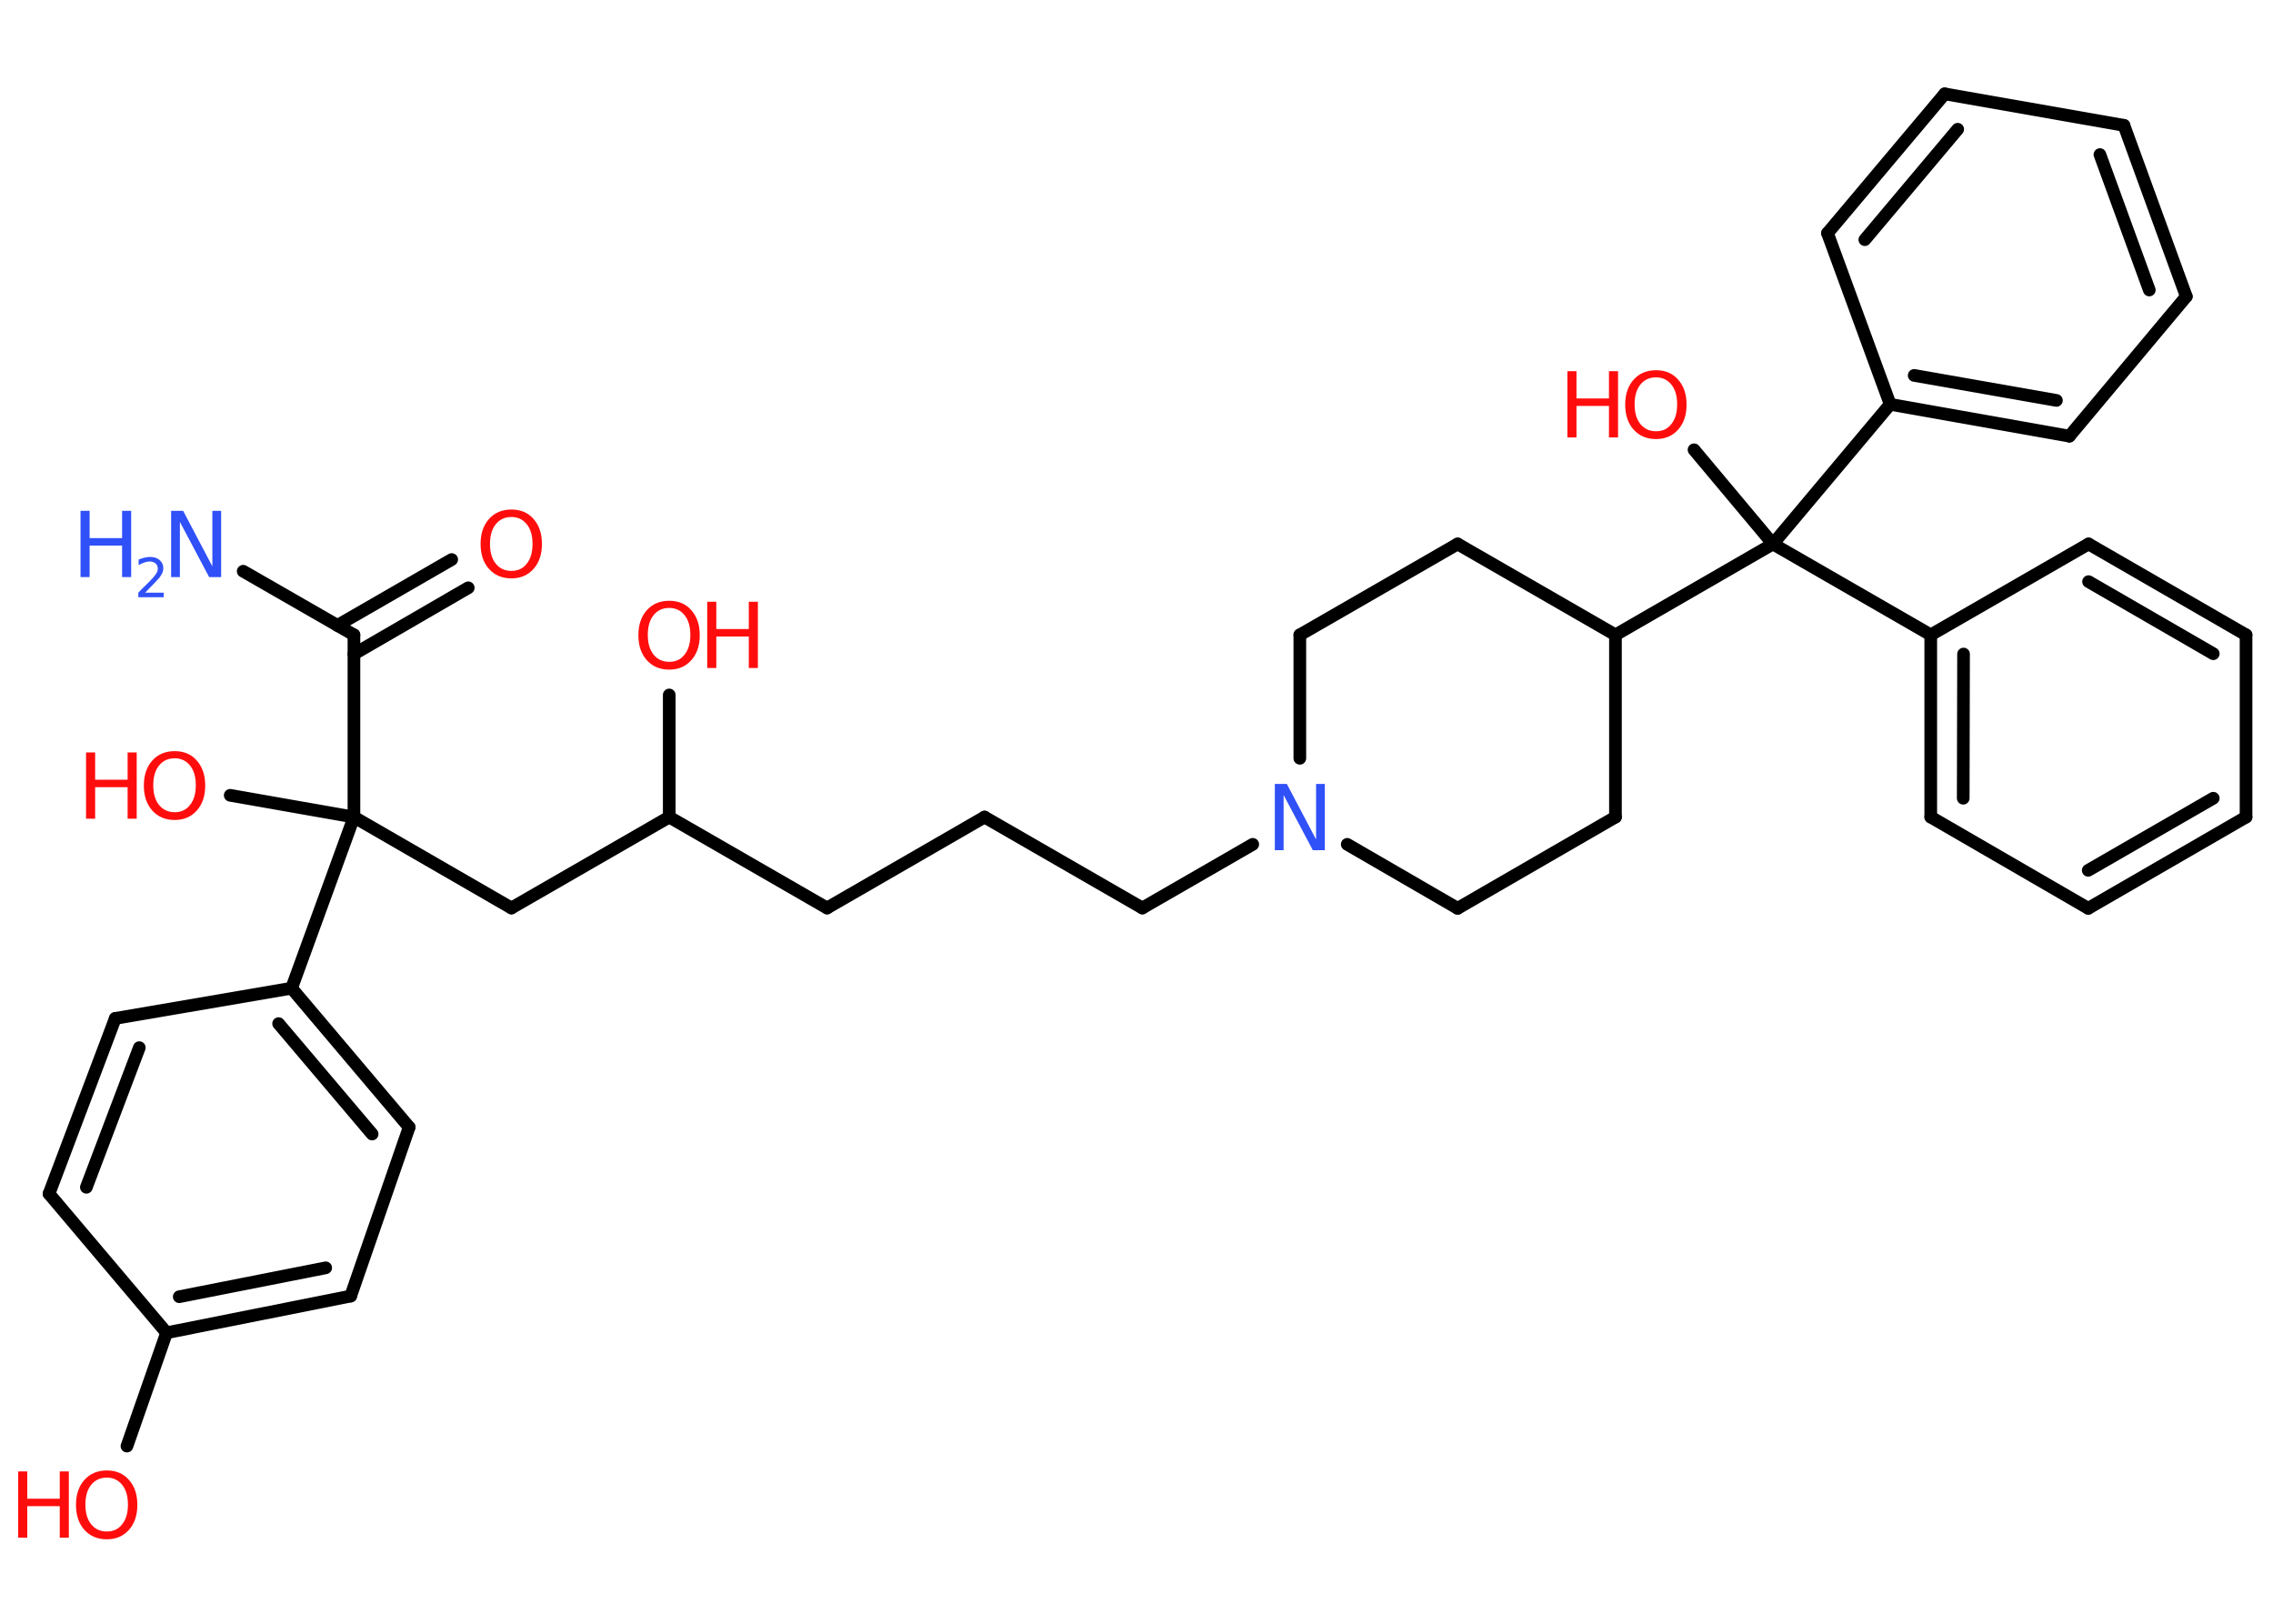 <?xml version='1.0' encoding='UTF-8'?>
<!DOCTYPE svg PUBLIC "-//W3C//DTD SVG 1.1//EN" "http://www.w3.org/Graphics/SVG/1.1/DTD/svg11.dtd">
<svg version='1.2' xmlns='http://www.w3.org/2000/svg' xmlns:xlink='http://www.w3.org/1999/xlink' width='70.0mm' height='50.0mm' viewBox='0 0 70.0 50.0'>
  <desc>Generated by the Chemistry Development Kit (http://github.com/cdk)</desc>
  <g stroke-linecap='round' stroke-linejoin='round' stroke='#000000' stroke-width='.39' fill='#FF0D0D'>
    <rect x='.0' y='.0' width='70.0' height='50.0' fill='#FFFFFF' stroke='none'/>
    <g id='mol1' class='mol'>
      <line id='mol1bnd1' class='bond' x1='7.49' y1='17.59' x2='10.9' y2='19.55'/>
      <g id='mol1bnd2' class='bond'>
        <line x1='10.39' y1='19.26' x2='13.91' y2='17.23'/>
        <line x1='10.9' y1='20.14' x2='14.42' y2='18.1'/>
      </g>
      <line id='mol1bnd3' class='bond' x1='10.9' y1='19.55' x2='10.9' y2='25.16'/>
      <line id='mol1bnd4' class='bond' x1='10.9' y1='25.16' x2='7.09' y2='24.49'/>
      <line id='mol1bnd5' class='bond' x1='10.9' y1='25.16' x2='15.75' y2='27.96'/>
      <line id='mol1bnd6' class='bond' x1='15.75' y1='27.96' x2='20.61' y2='25.16'/>
      <line id='mol1bnd7' class='bond' x1='20.61' y1='25.16' x2='20.61' y2='21.4'/>
      <line id='mol1bnd8' class='bond' x1='20.61' y1='25.16' x2='25.47' y2='27.96'/>
      <line id='mol1bnd9' class='bond' x1='25.47' y1='27.96' x2='30.32' y2='25.16'/>
      <line id='mol1bnd10' class='bond' x1='30.32' y1='25.16' x2='35.18' y2='27.96'/>
      <line id='mol1bnd11' class='bond' x1='35.18' y1='27.96' x2='38.58' y2='26.0'/>
      <line id='mol1bnd12' class='bond' x1='41.49' y1='26.0' x2='44.89' y2='27.97'/>
      <line id='mol1bnd13' class='bond' x1='44.89' y1='27.97' x2='49.75' y2='25.16'/>
      <line id='mol1bnd14' class='bond' x1='49.75' y1='25.16' x2='49.75' y2='19.55'/>
      <line id='mol1bnd15' class='bond' x1='49.75' y1='19.55' x2='54.6' y2='16.75'/>
      <line id='mol1bnd16' class='bond' x1='54.6' y1='16.75' x2='52.17' y2='13.85'/>
      <line id='mol1bnd17' class='bond' x1='54.6' y1='16.75' x2='59.46' y2='19.55'/>
      <g id='mol1bnd18' class='bond'>
        <line x1='59.46' y1='19.55' x2='59.46' y2='25.16'/>
        <line x1='60.47' y1='20.14' x2='60.46' y2='24.58'/>
      </g>
      <line id='mol1bnd19' class='bond' x1='59.46' y1='25.16' x2='64.31' y2='27.97'/>
      <g id='mol1bnd20' class='bond'>
        <line x1='64.31' y1='27.97' x2='69.17' y2='25.16'/>
        <line x1='64.31' y1='26.8' x2='68.16' y2='24.58'/>
      </g>
      <line id='mol1bnd21' class='bond' x1='69.17' y1='25.16' x2='69.17' y2='19.55'/>
      <g id='mol1bnd22' class='bond'>
        <line x1='69.17' y1='19.55' x2='64.32' y2='16.75'/>
        <line x1='68.16' y1='20.13' x2='64.32' y2='17.91'/>
      </g>
      <line id='mol1bnd23' class='bond' x1='59.46' y1='19.55' x2='64.32' y2='16.75'/>
      <line id='mol1bnd24' class='bond' x1='54.6' y1='16.75' x2='58.21' y2='12.45'/>
      <g id='mol1bnd25' class='bond'>
        <line x1='58.21' y1='12.45' x2='63.73' y2='13.43'/>
        <line x1='58.95' y1='11.56' x2='63.33' y2='12.33'/>
      </g>
      <line id='mol1bnd26' class='bond' x1='63.73' y1='13.43' x2='67.33' y2='9.13'/>
      <g id='mol1bnd27' class='bond'>
        <line x1='67.33' y1='9.13' x2='65.41' y2='3.86'/>
        <line x1='66.19' y1='8.93' x2='64.67' y2='4.76'/>
      </g>
      <line id='mol1bnd28' class='bond' x1='65.41' y1='3.86' x2='59.89' y2='2.89'/>
      <g id='mol1bnd29' class='bond'>
        <line x1='59.89' y1='2.89' x2='56.28' y2='7.18'/>
        <line x1='60.29' y1='3.98' x2='57.43' y2='7.38'/>
      </g>
      <line id='mol1bnd30' class='bond' x1='58.21' y1='12.45' x2='56.28' y2='7.18'/>
      <line id='mol1bnd31' class='bond' x1='49.75' y1='19.55' x2='44.89' y2='16.75'/>
      <line id='mol1bnd32' class='bond' x1='44.89' y1='16.75' x2='40.03' y2='19.55'/>
      <line id='mol1bnd33' class='bond' x1='40.03' y1='23.35' x2='40.03' y2='19.55'/>
      <line id='mol1bnd34' class='bond' x1='10.9' y1='25.16' x2='8.98' y2='30.43'/>
      <g id='mol1bnd35' class='bond'>
        <line x1='12.6' y1='34.71' x2='8.98' y2='30.43'/>
        <line x1='11.46' y1='34.92' x2='8.58' y2='31.52'/>
      </g>
      <line id='mol1bnd36' class='bond' x1='12.6' y1='34.71' x2='10.8' y2='39.91'/>
      <g id='mol1bnd37' class='bond'>
        <line x1='5.13' y1='41.04' x2='10.8' y2='39.91'/>
        <line x1='5.52' y1='39.93' x2='10.03' y2='39.04'/>
      </g>
      <line id='mol1bnd38' class='bond' x1='5.13' y1='41.04' x2='3.91' y2='44.53'/>
      <line id='mol1bnd39' class='bond' x1='5.13' y1='41.04' x2='1.51' y2='36.76'/>
      <g id='mol1bnd40' class='bond'>
        <line x1='3.55' y1='31.36' x2='1.51' y2='36.76'/>
        <line x1='4.29' y1='32.26' x2='2.66' y2='36.56'/>
      </g>
      <line id='mol1bnd41' class='bond' x1='8.98' y1='30.43' x2='3.55' y2='31.36'/>
      <g id='mol1atm1' class='atom'>
        <path d='M5.27 15.73h.37l.9 1.71v-1.71h.27v2.04h-.37l-.9 -1.7v1.7h-.27v-2.04z' stroke='none' fill='#3050F8'/>
        <path d='M2.48 15.73h.28v.84h1.0v-.84h.28v2.04h-.28v-.97h-1.0v.97h-.28v-2.04z' stroke='none' fill='#3050F8'/>
        <path d='M4.46 18.25h.58v.14h-.78v-.14q.09 -.1 .26 -.26q.16 -.16 .2 -.21q.08 -.09 .11 -.15q.03 -.06 .03 -.12q.0 -.1 -.07 -.16q-.07 -.06 -.18 -.06q-.08 .0 -.16 .03q-.09 .03 -.18 .08v-.17q.1 -.04 .19 -.06q.09 -.02 .16 -.02q.19 .0 .3 .1q.11 .1 .11 .25q.0 .07 -.03 .14q-.03 .07 -.1 .16q-.02 .02 -.13 .14q-.11 .11 -.31 .32z' stroke='none' fill='#3050F8'/>
      </g>
      <path id='mol1atm3' class='atom' d='M15.75 15.92q-.3 .0 -.48 .22q-.18 .22 -.18 .61q.0 .39 .18 .61q.18 .22 .48 .22q.3 .0 .47 -.22q.18 -.22 .18 -.61q.0 -.39 -.18 -.61q-.18 -.22 -.47 -.22zM15.75 15.69q.43 .0 .68 .29q.26 .29 .26 .77q.0 .48 -.26 .77q-.26 .29 -.68 .29q-.43 .0 -.69 -.29q-.26 -.29 -.26 -.77q.0 -.48 .26 -.77q.26 -.29 .69 -.29z' stroke='none'/>
      <g id='mol1atm5' class='atom'>
        <path d='M5.38 23.35q-.3 .0 -.48 .22q-.18 .22 -.18 .61q.0 .39 .18 .61q.18 .22 .48 .22q.3 .0 .47 -.22q.18 -.22 .18 -.61q.0 -.39 -.18 -.61q-.18 -.22 -.47 -.22zM5.38 23.13q.43 .0 .68 .29q.26 .29 .26 .77q.0 .48 -.26 .77q-.26 .29 -.68 .29q-.43 .0 -.69 -.29q-.26 -.29 -.26 -.77q.0 -.48 .26 -.77q.26 -.29 .69 -.29z' stroke='none'/>
        <path d='M2.65 23.17h.28v.84h1.0v-.84h.28v2.04h-.28v-.97h-1.0v.97h-.28v-2.04z' stroke='none'/>
      </g>
      <g id='mol1atm8' class='atom'>
        <path d='M20.61 18.72q-.3 .0 -.48 .22q-.18 .22 -.18 .61q.0 .39 .18 .61q.18 .22 .48 .22q.3 .0 .47 -.22q.18 -.22 .18 -.61q.0 -.39 -.18 -.61q-.18 -.22 -.47 -.22zM20.61 18.5q.43 .0 .68 .29q.26 .29 .26 .77q.0 .48 -.26 .77q-.26 .29 -.68 .29q-.43 .0 -.69 -.29q-.26 -.29 -.26 -.77q.0 -.48 .26 -.77q.26 -.29 .69 -.29z' stroke='none'/>
        <path d='M21.78 18.53h.28v.84h1.0v-.84h.28v2.04h-.28v-.97h-1.0v.97h-.28v-2.04z' stroke='none'/>
      </g>
      <path id='mol1atm12' class='atom' d='M39.26 24.14h.37l.9 1.71v-1.71h.27v2.04h-.37l-.9 -1.7v1.7h-.27v-2.04z' stroke='none' fill='#3050F8'/>
      <g id='mol1atm17' class='atom'>
        <path d='M51.0 11.62q-.3 .0 -.48 .22q-.18 .22 -.18 .61q.0 .39 .18 .61q.18 .22 .48 .22q.3 .0 .47 -.22q.18 -.22 .18 -.61q.0 -.39 -.18 -.61q-.18 -.22 -.47 -.22zM51.0 11.4q.43 .0 .68 .29q.26 .29 .26 .77q.0 .48 -.26 .77q-.26 .29 -.68 .29q-.43 .0 -.69 -.29q-.26 -.29 -.26 -.77q.0 -.48 .26 -.77q.26 -.29 .69 -.29z' stroke='none'/>
        <path d='M48.27 11.43h.28v.84h1.0v-.84h.28v2.04h-.28v-.97h-1.0v.97h-.28v-2.04z' stroke='none'/>
      </g>
      <g id='mol1atm36' class='atom'>
        <path d='M3.29 45.5q-.3 .0 -.48 .22q-.18 .22 -.18 .61q.0 .39 .18 .61q.18 .22 .48 .22q.3 .0 .47 -.22q.18 -.22 .18 -.61q.0 -.39 -.18 -.61q-.18 -.22 -.47 -.22zM3.29 45.28q.43 .0 .68 .29q.26 .29 .26 .77q.0 .48 -.26 .77q-.26 .29 -.68 .29q-.43 .0 -.69 -.29q-.26 -.29 -.26 -.77q.0 -.48 .26 -.77q.26 -.29 .69 -.29z' stroke='none'/>
        <path d='M.56 45.31h.28v.84h1.0v-.84h.28v2.04h-.28v-.97h-1.0v.97h-.28v-2.04z' stroke='none'/>
      </g>
    </g>
  </g>
</svg>
